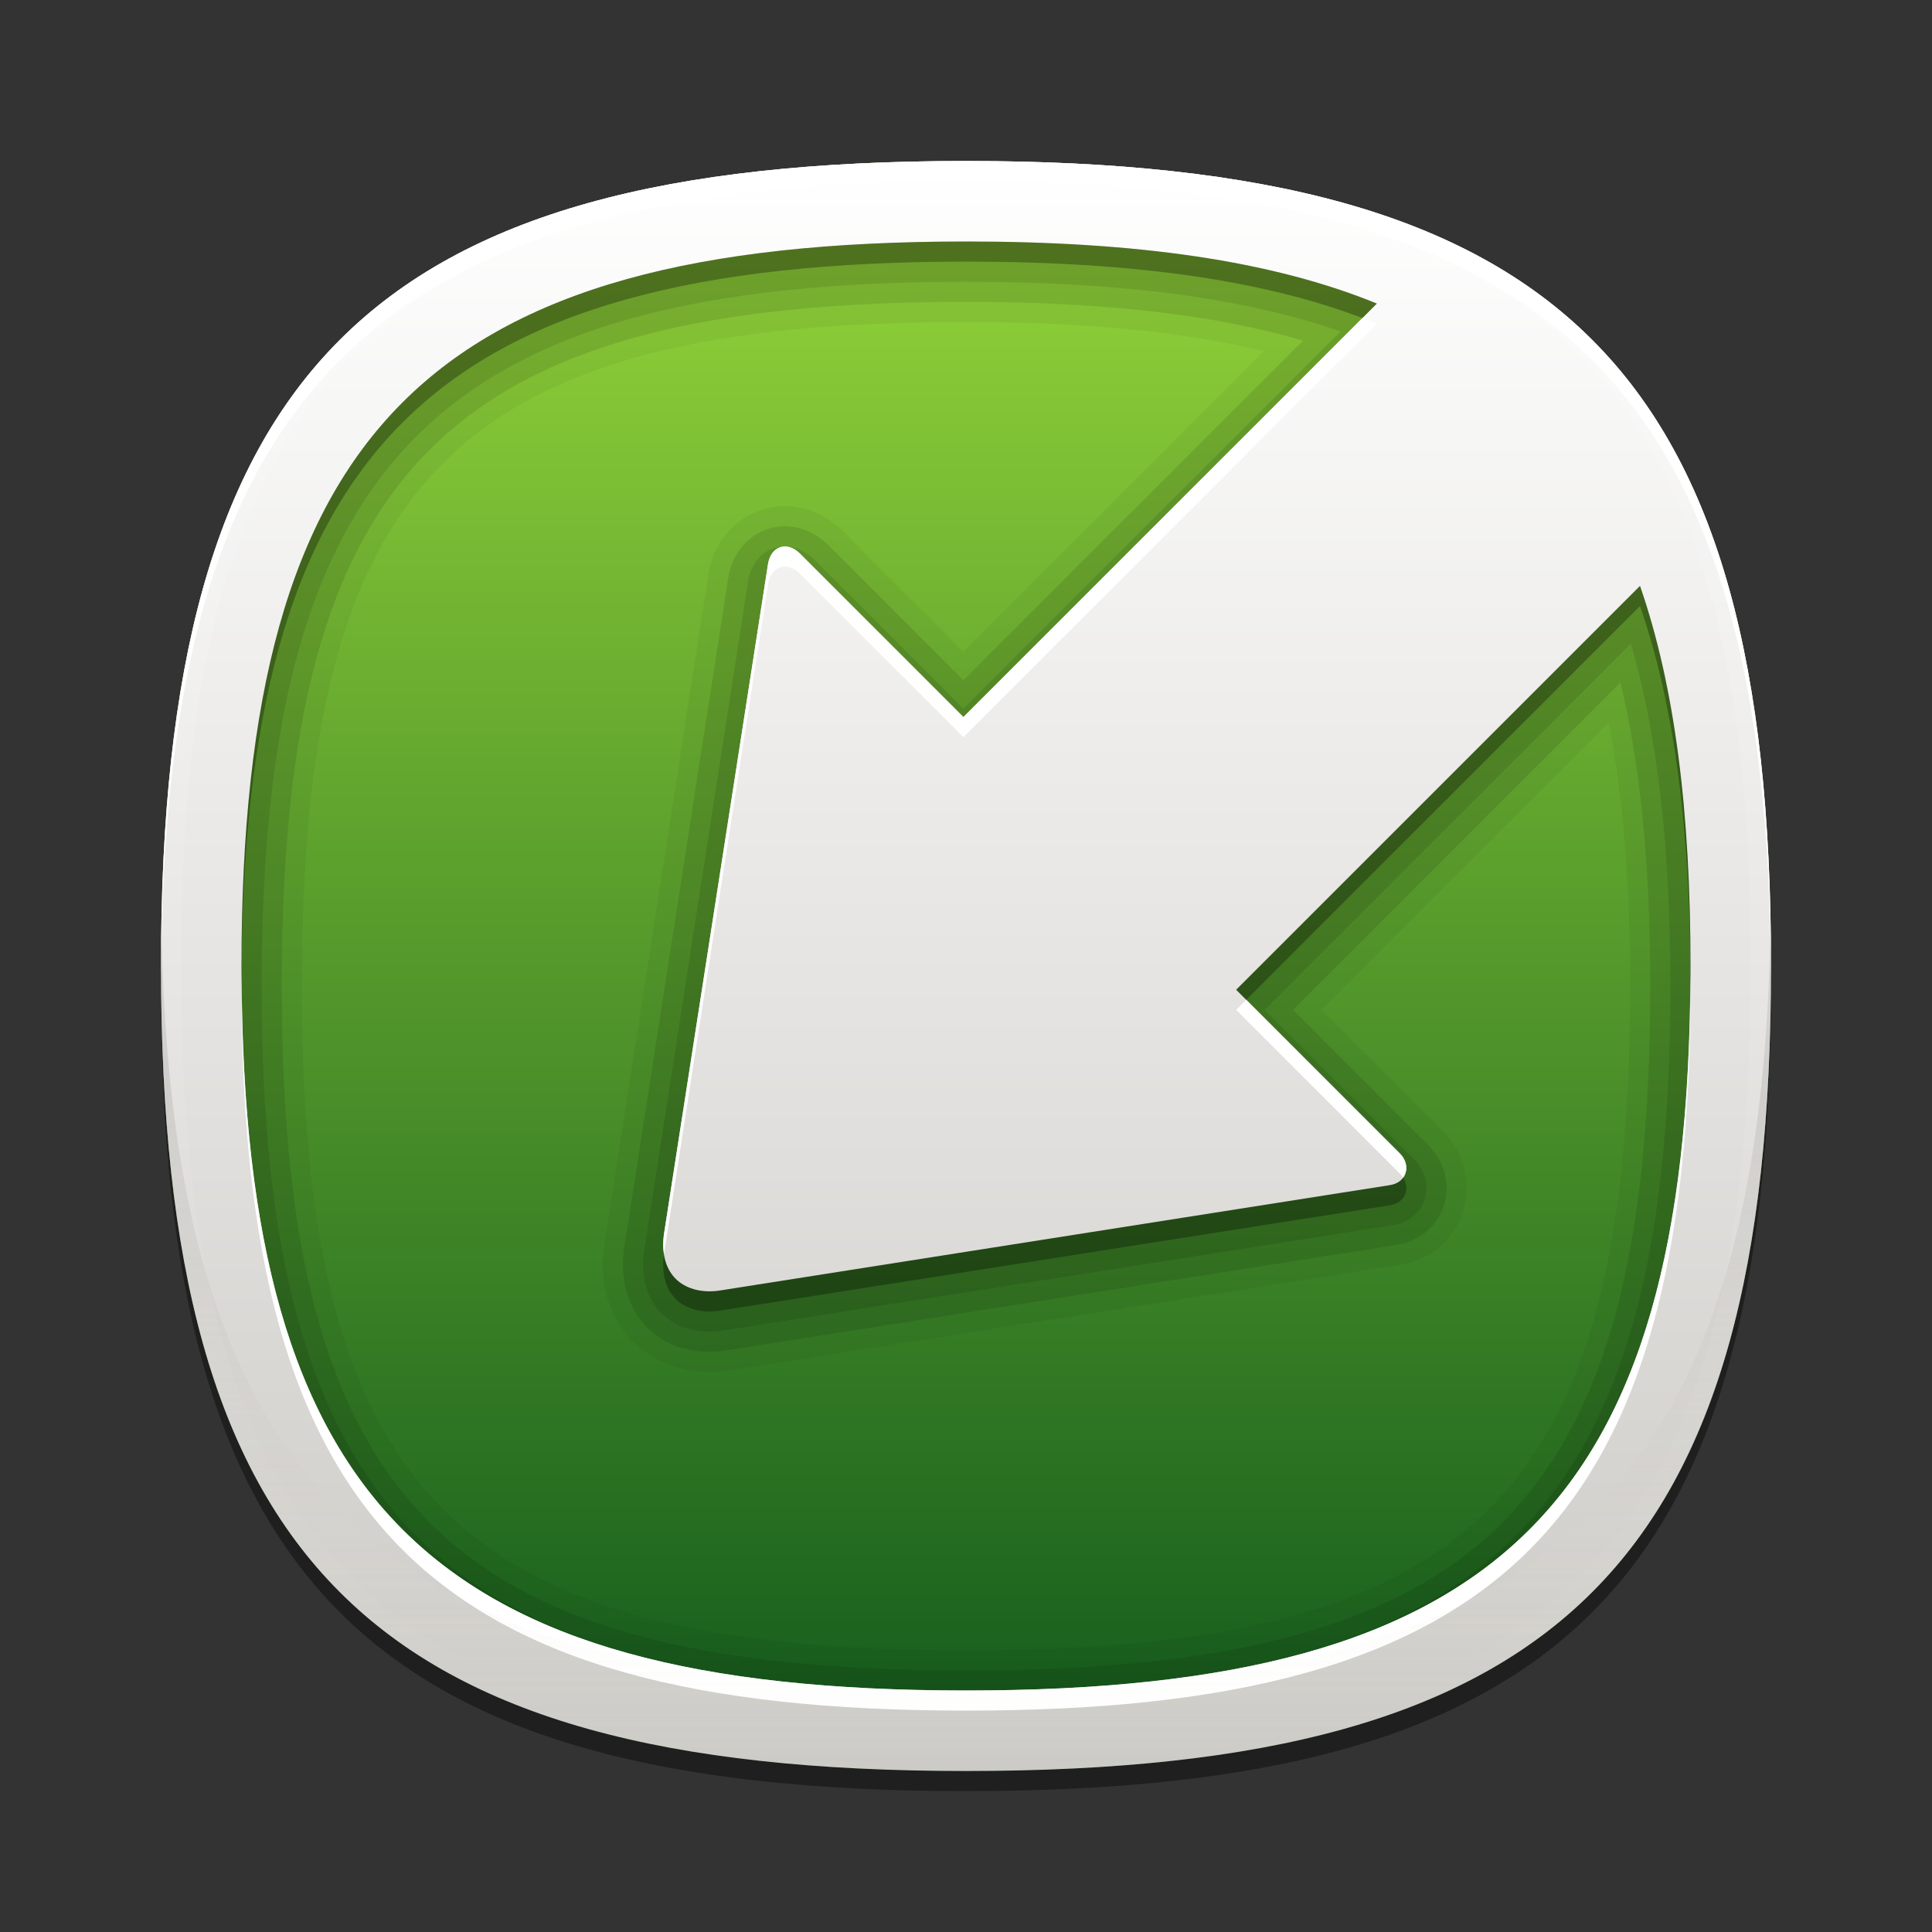 <?xml version="1.0" encoding="UTF-8"?>
<svg xmlns="http://www.w3.org/2000/svg" xmlns:xlink="http://www.w3.org/1999/xlink" baseProfile="tiny" contentScriptType="text/ecmascript" contentStyleType="text/css" height="96px" preserveAspectRatio="xMidYMid meet" version="1.1" viewBox="0 0 96 96" width="96px" x="0px" y="0px" zoomAndPan="magnify">
<rect x="0" y="0" width="96" height="96" fill="#333333" stroke="none"/>
<path d="M 88.0 49.0 C 88.0 78.634 77.637 89.0 48.0 89.0 C 18.365 89.0 8.0 78.634 8.0 49.0 C 8.0 19.366 18.365 9.0 48.0 9.0 C 77.637 9.0 88.0 19.366 88.0 49.0 z " fill-opacity="0.4" stroke-opacity="0.4"/>
<rect fill="none" height="80" width="80" x="8" y="8"/>
<rect fill="none" height="96" width="96"/>
<linearGradient gradientUnits="userSpaceOnUse" id="SVGID_1_" x1="47.999" x2="47.999" y1="8.545" y2="89.24">
<stop offset="0" stop-color="#96d63a"/>
<stop offset="1" stop-color="#0f581c"/>
</linearGradient>
<path d="M 88.0 48.0 C 88.0 77.634 77.637 88.0 48.0 88.0 C 18.365 88.0 8.0 77.634 8.0 48.0 C 8.0 18.366 18.365 8.0 48.0 8.0 C 77.637 8.0 88.0 18.366 88.0 48.0 z " fill="url(#SVGID_1_)"/>
<path d="M 48.0 8.0 C 18.365 8.0 8.0 18.366 8.0 48.0 C 8.0 77.634 18.365 88.0 48.0 88.0 C 77.637 88.0 88.0 77.634 88.0 48.0 C 88.0 18.366 77.637 8.0 48.0 8.0 z M 48.0 82.0 C 22.71 82.0 15.0 74.289 15.0 49.0 C 15.0 23.71 22.71 16.0 48.0 16.0 C 53.916 16.0 58.785 16.474 62.813 17.444 L 47.87 32.387 L 41.855 26.371 C 41.065 25.586 40.052 25.153 39.003 25.153 C 37.061 25.153 35.455 26.618 35.189 28.614 L 30.009 61.985 C 29.972 62.282 29.952 62.572 29.952 62.868 C 29.958 64.501 30.559 65.891 31.697 66.895 C 32.654 67.726 33.885 68.166 35.256 68.166 C 35.536 68.166 35.824 68.147 36.184 68.098 L 69.423 62.869 C 70.982 62.66 72.198 61.684 72.678 60.259 C 73.157 58.842 72.772 57.283 71.676 56.193 L 65.665 50.181 L 79.931 35.915 C 80.649 39.586 81.0 43.89 81.0 49.0 C 81.0 74.289 73.29 82.0 48.0 82.0 z " fill-opacity="0.05" stroke-opacity="0.05"/>
<path d="M 48.0 8.0 C 18.365 8.0 8.0 18.366 8.0 48.0 C 8.0 77.634 18.365 88.0 48.0 88.0 C 77.637 88.0 88.0 77.634 88.0 48.0 C 88.0 18.366 77.637 8.0 48.0 8.0 z M 48.0 83.0 C 22.262 83.0 14.0 74.738 14.0 49.0 C 14.0 23.262 22.262 15.0 48.0 15.0 C 54.827 15.0 60.329 15.631 64.748 16.924 L 47.87 33.801 L 41.15 27.08 C 40.548 26.482 39.787 26.153 39.004 26.153 C 37.568 26.153 36.379 27.261 36.178 28.767 L 31.002 62.11 C 30.97 62.365 30.953 62.614 30.953 62.865 C 30.958 64.203 31.44 65.334 32.353 66.14 C 33.125 66.811 34.129 67.165 35.256 67.165 C 35.493 67.165 35.738 67.149 36.028 67.108 L 69.29 61.877 C 70.463 61.72 71.375 60.995 71.73 59.939 C 72.085 58.885 71.793 57.72 70.968 56.899 L 64.25 50.18 L 80.517 33.913 C 81.515 38.028 82.0 42.986 82.0 49.0 C 82.0 74.738 73.738 83.0 48.0 83.0 z " fill-opacity="0.1" stroke-opacity="0.1"/>
<path d="M 42.724 8.121 C 42.705 8.122 42.686 8.123 42.666 8.124 C 17.109 9.371 8.0 20.219 8.0 48.0 C 8.0 77.634 18.365 88.0 48.0 88.0 C 77.637 88.0 88.0 77.634 88.0 48.0 C 88.0 20.219 78.892 9.371 53.334 8.124 C 53.308 8.122 53.278 8.122 53.252 8.12 C 52.43 8.081 51.593 8.051 50.737 8.031 C 49.843 8.011 48.932 8.0 48.0 8.0 C 47.068 8.0 46.157 8.011 45.263 8.031 C 44.398 8.051 43.553 8.081 42.724 8.121 z M 66.614 16.472 L 47.87 35.215 L 40.445 27.789 C 40.033 27.38 39.52 27.153 39.004 27.153 C 38.061 27.153 37.304 27.889 37.166 28.921 L 31.994 62.234 C 31.968 62.447 31.953 62.655 31.953 62.862 C 31.957 63.907 32.32 64.778 33.01 65.386 C 33.598 65.897 34.375 66.166 35.257 66.166 C 35.451 66.166 35.652 66.152 35.874 66.122 L 69.158 60.887 C 69.944 60.782 70.553 60.308 70.784 59.62 C 71.016 58.93 70.816 58.158 70.263 57.606 L 62.838 50.18 L 81.038 31.98 C 82.356 36.488 83.0 42.079 83.0 49.0 C 83.0 75.168 74.168 84.0 48.0 84.0 C 21.832 84.0 13.0 75.168 13.0 49.0 C 13.0 22.831 21.832 14.0 48.0 14.0 C 55.738 14.0 61.85 14.81 66.614 16.472 z " fill-opacity="0.1" stroke-opacity="0.1"/>
<path d="M 47.994 8.0 C 18.529 8.0 8.118 18.257 8.0 47.5 C 8.118 76.744 18.529 87.0 47.994 87.0 C 77.461 87.0 87.87 76.744 87.988 47.5 C 87.87 18.257 77.461 8.0 47.994 8.0 z M 83.994 48.0 C 83.994 74.674 74.666 84.0 47.994 84.0 C 21.324 84.0 11.994 74.674 11.994 48.0 C 11.994 21.328 21.324 12.0 47.994 12.0 C 56.465 12.0 63.182 12.945 68.41 15.084 L 47.864 35.629 L 39.734 27.499 C 39.093 26.862 38.273 27.137 38.148 28.074 L 32.98 61.358 C 32.959 61.529 32.947 61.695 32.947 61.857 C 32.95 62.611 33.197 63.222 33.659 63.629 C 34.162 64.066 34.902 64.244 35.713 64.133 L 69.02 58.895 C 69.915 58.775 70.132 57.893 69.55 57.313 L 61.418 49.18 L 81.485 29.113 C 83.218 34.104 83.994 40.332 83.994 48.0 z " fill-opacity="0.3" stroke-opacity="0.3"/>
<path d="M 48.0 9.0 C 18.535 9.0 8.124 19.257 8.006 48.5 C 8.124 77.744 18.535 88.0 48.0 88.0 C 77.467 88.0 87.876 77.744 87.994 48.5 C 87.876 19.257 77.467 9.0 48.0 9.0 z M 84.0 49.0 C 84.0 75.674 74.672 85.0 48.0 85.0 C 21.33 85.0 12.0 75.674 12.0 49.0 C 12.0 22.328 21.33 13.0 48.0 13.0 C 56.471 13.0 63.188 13.945 68.416 16.084 L 47.87 36.629 L 39.74 28.499 C 39.099 27.862 38.279 28.137 38.154 29.074 L 32.986 62.358 C 32.965 62.529 32.953 62.695 32.953 62.857 C 32.956 63.611 33.203 64.222 33.665 64.629 C 34.168 65.066 34.908 65.244 35.719 65.133 L 69.026 59.895 C 69.921 59.775 70.138 58.893 69.556 58.313 L 61.424 50.18 L 81.491 30.113 C 83.224 35.104 84.0 41.332 84.0 49.0 z " fill-opacity="0.3" stroke-opacity="0.3"/>
<linearGradient gradientUnits="userSpaceOnUse" id="SVGID_2_" x1="48.001" x2="48.001" y1="88" y2="8.001">
<stop offset="0" stop-color="#cccac6"/>
<stop offset="1" stop-color="#ffffff"/>
</linearGradient>
<path d="M 48.0 8.0 C 18.365 8.0 8.0 18.367 8.0 48.0 C 8.0 77.635 18.365 88.0 48.0 88.0 C 77.637 88.0 88.0 77.635 88.0 48.0 C 88.0 18.367 77.637 8.0 48.0 8.0 z M 48.0 84.0 C 21.33 84.0 12.0 74.674 12.0 48.0 C 12.0 21.328 21.33 12.0 48.0 12.0 C 56.471 12.0 63.188 12.945 68.416 15.084 L 47.87 35.629 L 39.74 27.499 C 39.099 26.862 38.279 27.137 38.154 28.074 L 32.986 61.358 C 32.965 61.529 32.953 61.695 32.953 61.857 C 32.956 62.611 33.203 63.222 33.665 63.629 C 34.168 64.066 34.908 64.244 35.719 64.133 L 69.026 58.895 C 69.921 58.775 70.138 57.893 69.556 57.313 L 61.424 49.18 L 81.491 29.113 C 83.224 34.104 84.0 40.332 84.0 48.0 C 84.0 74.674 74.672 84.0 48.0 84.0 z " fill="url(#SVGID_2_)"/>
<path d="M 47.87 35.629 L 39.74 27.499 C 39.099 26.862 38.279 27.137 38.154 28.074 L 32.986 61.358 C 32.965 61.529 32.953 61.695 32.953 61.857 C 32.953 62.016 32.971 62.167 32.993 62.313 L 38.154 29.074 C 38.279 28.136 39.099 27.862 39.74 28.499 L 47.87 36.629 L 68.416 16.084 C 68.181 15.988 67.926 15.907 67.685 15.815 L 47.87 35.629 z M 48.0 8.0 C 18.365 8.0 8.0 18.367 8.0 48.0 C 8.0 48.17 8.005 48.331 8.006 48.5 C 8.124 19.257 18.535 9.0 48.0 9.0 C 77.467 9.0 87.876 19.257 87.994 48.5 C 87.995 48.331 88.0 48.17 88.0 48.0 C 88.0 18.367 77.637 8.0 48.0 8.0 z M 48.0 84.0 C 21.5 84.0 12.124 74.784 12.006 48.5 C 12.005 48.669 12.0 48.83 12.0 49.0 C 12.0 75.674 21.33 85.0 48.0 85.0 C 74.672 85.0 84.0 75.674 84.0 49.0 C 84.0 48.842 83.994 48.694 83.994 48.537 C 83.866 74.792 74.489 84.0 48.0 84.0 z M 69.556 58.313 C 69.621 58.378 69.672 58.448 69.718 58.518 C 69.97 58.179 69.929 57.685 69.556 57.313 L 61.924 49.68 L 61.424 50.18 L 69.556 58.313 z " fill="#ffffff"/>
<linearGradient gradientUnits="userSpaceOnUse" id="SVGID_3_" x1="48.001" x2="48.001" y1="88" y2="46.001">
<stop offset="0" stop-color="#f4f5e9" stop-opacity="0.071"/>
<stop offset="0.794" stop-color="#a09c98"/>
<stop offset="1" stop-color="#a09c98"/>
</linearGradient>
<path d="M 48.0 84.0 C 19.046 84.0 8.492 74.095 8.022 46.0 C 8.012 46.66 8.0 47.319 8.0 48.0 C 8.0 77.635 18.365 88.0 48.0 88.0 C 77.637 88.0 88.0 77.635 88.0 48.0 C 88.0 47.319 87.988 46.66 87.978 46.0 C 87.508 74.095 76.956 84.0 48.0 84.0 z " fill="url(#SVGID_3_)" fill-opacity="0.3" stroke-opacity="0.3"/>
<linearGradient gradientUnits="userSpaceOnUse" id="SVGID_4_" x1="47.999" x2="47.999" y1="8.253" y2="87.499">
<stop offset="0" stop-color="#ffffff"/>
<stop offset="1" stop-color="#ffffff" stop-opacity="0"/>
</linearGradient>
<path d="M 48.0 8.0 C 18.365 8.0 8.0 18.367 8.0 48.0 C 8.0 77.635 18.365 88.0 48.0 88.0 C 77.637 88.0 88.0 77.635 88.0 48.0 C 88.0 18.367 77.637 8.0 48.0 8.0 z M 48.0 87.0 C 18.842 87.0 9.0 77.158 9.0 48.0 C 9.0 18.842 18.842 9.0 48.0 9.0 C 77.158 9.0 87.0 18.842 87.0 48.0 C 87.0 77.158 77.158 87.0 48.0 87.0 z " fill="url(#SVGID_4_)" fill-opacity="0.15" stroke-opacity="0.15"/>
</svg>
